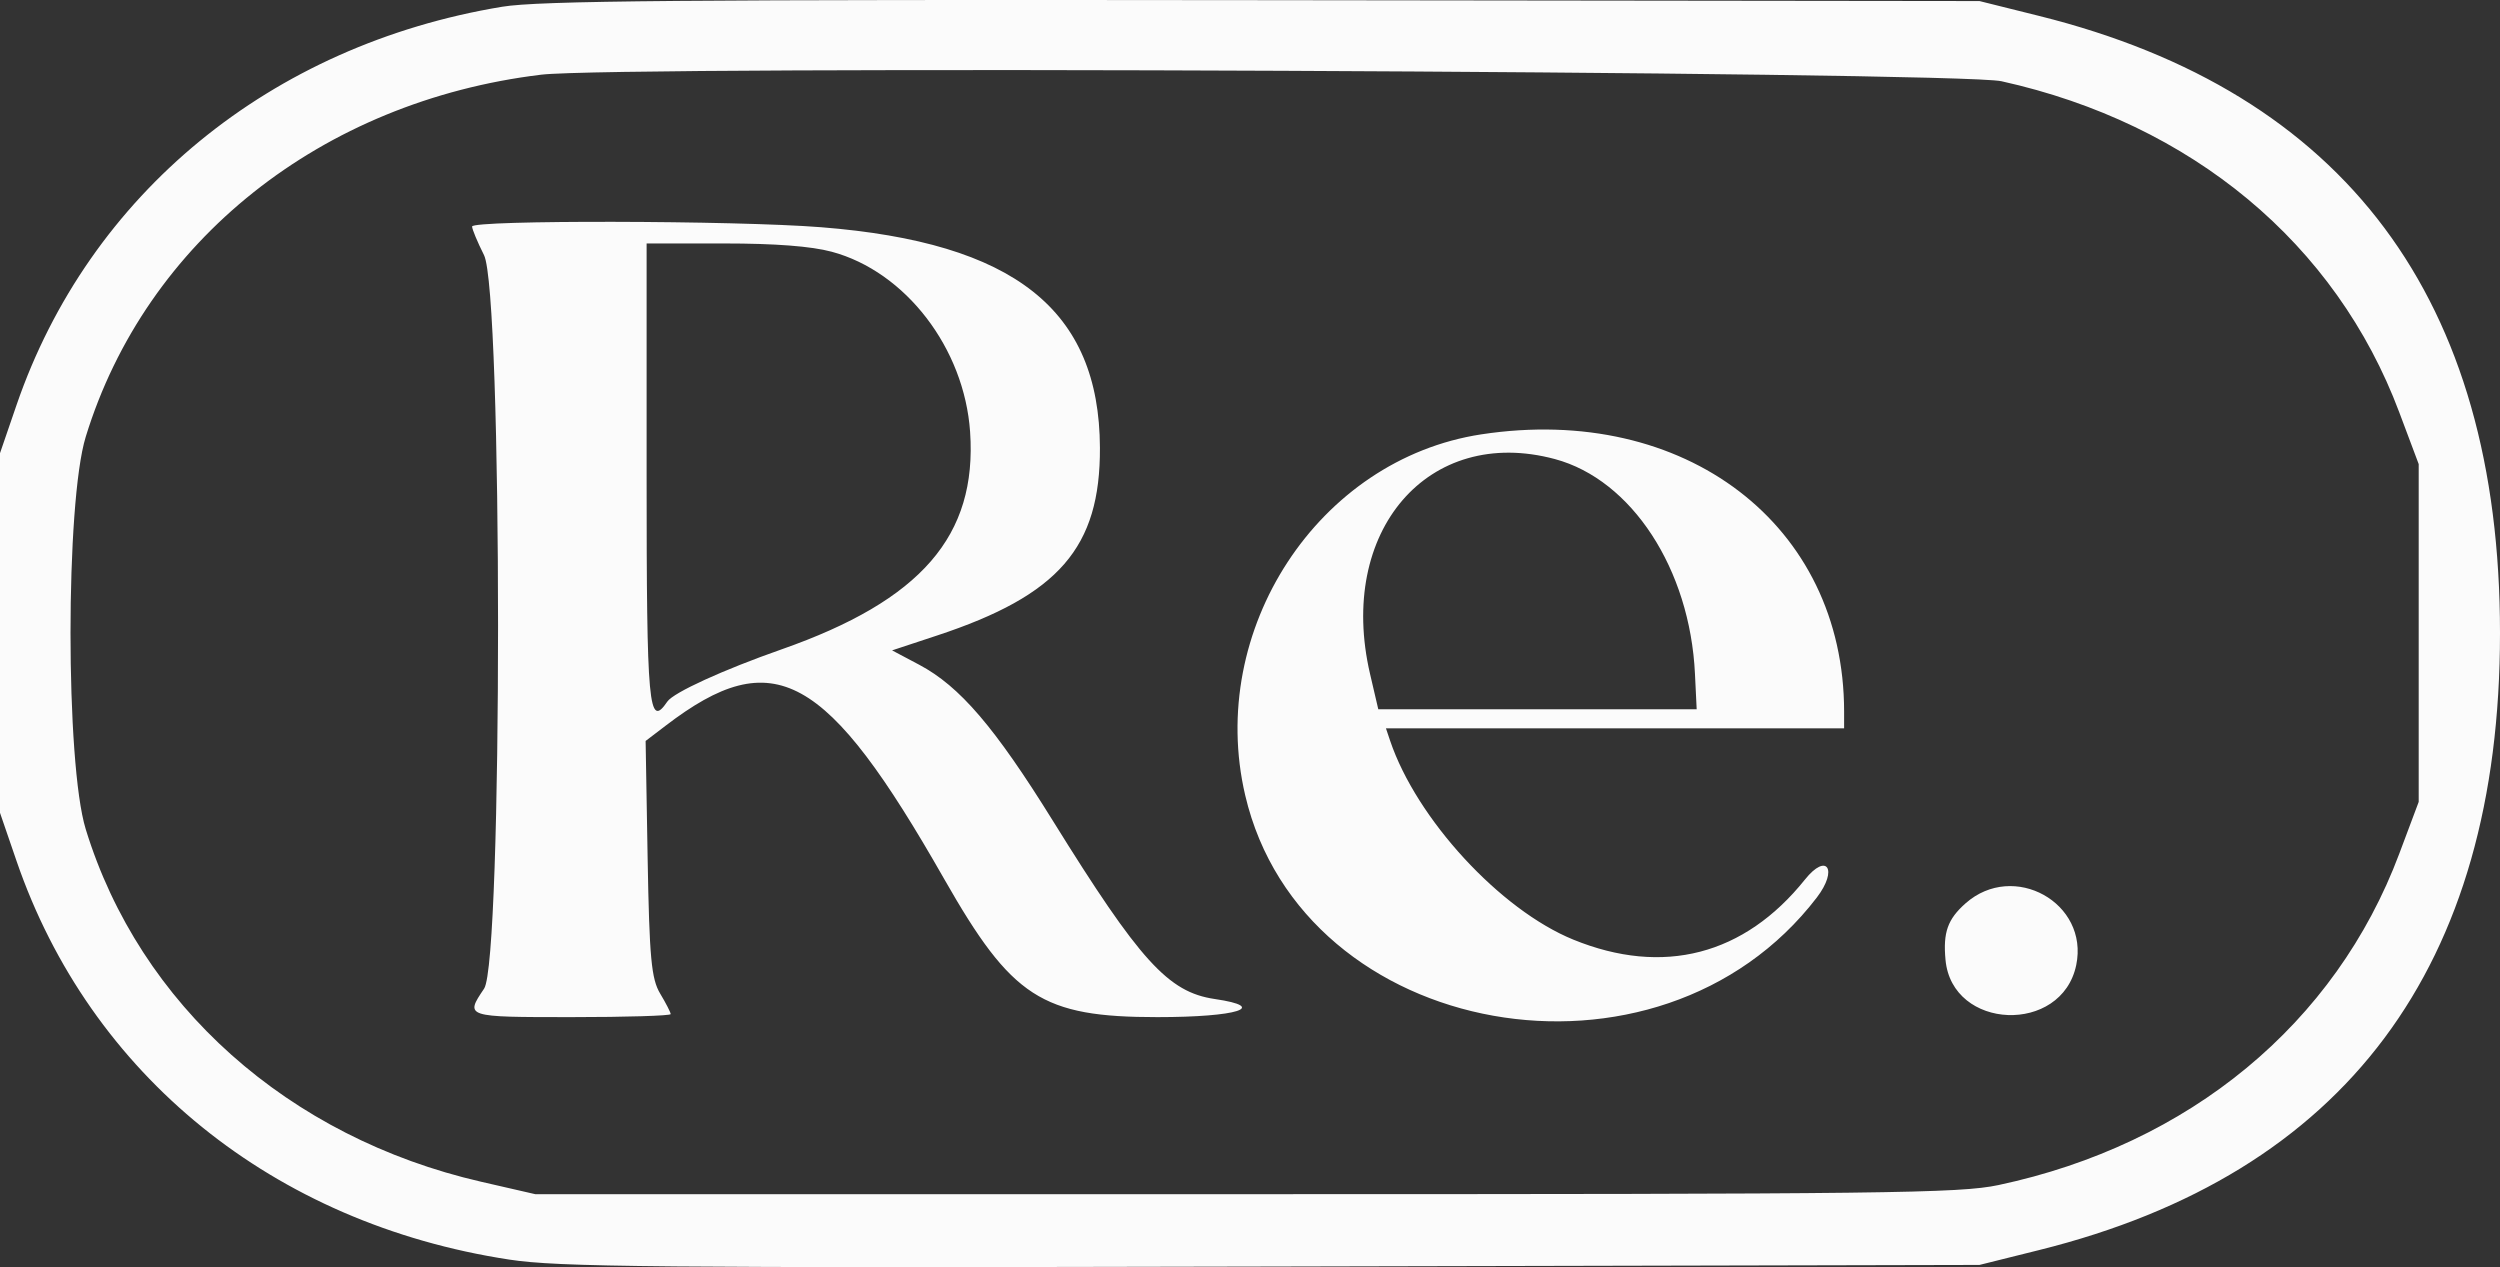 <svg width="73" height="37" viewBox="0 0 73 37" fill="none" xmlns="http://www.w3.org/2000/svg">
<rect x="0" y="0" width="73" height="37" fill="#333333" stroke="none"/>
<path fill-rule="evenodd" clip-rule="evenodd" d="M14.664 0.197C7.904 1.314 2.6 5.665 0.482 11.829L0 13.233V18.484V23.734L0.482 25.138C2.631 31.393 7.984 35.726 14.864 36.779C16.312 37 18.973 37.025 37.155 36.983L57.801 36.936L59.546 36.501C68.484 34.275 73 28.228 73 18.484C73 8.74 68.484 2.693 59.546 0.466L57.801 0.031L36.891 0.005C19.863 -0.016 15.737 0.02 14.664 0.197ZM58.443 2.372C63.997 3.603 68.21 7.109 70.059 12.041L70.626 13.552V18.484V23.415L70.059 24.927C68.197 29.894 63.931 33.42 58.354 34.604C57.217 34.844 55.136 34.87 36.364 34.87H15.63L14.049 34.507C8.418 33.214 4.078 29.344 2.503 24.211C1.911 22.285 1.911 14.682 2.503 12.756C4.259 7.034 9.385 2.958 15.801 2.181C18.035 1.91 57.151 2.086 58.443 2.372ZM13.785 6.614C13.785 6.692 13.942 7.068 14.133 7.449C14.678 8.536 14.681 28.059 14.136 28.868C13.576 29.699 13.578 29.7 16.685 29.7C18.279 29.7 19.584 29.66 19.584 29.612C19.584 29.564 19.446 29.295 19.278 29.015C19.019 28.586 18.962 27.969 18.911 25.071L18.852 21.636L19.438 21.189C22.593 18.777 24.128 19.622 27.573 25.671C29.544 29.131 30.422 29.7 33.799 29.7C36.137 29.7 37.066 29.406 35.47 29.171C34.111 28.971 33.286 28.062 30.739 23.959C29.046 21.231 28.024 20.039 26.843 19.412L26.049 18.991L27.359 18.558C30.919 17.383 32.13 15.988 32.118 13.075C32.102 9.042 29.623 7.082 23.977 6.635C21.469 6.436 13.785 6.421 13.785 6.614ZM24.287 7.351C26.44 7.93 28.158 10.166 28.327 12.609C28.536 15.645 26.903 17.529 22.823 18.961C21.117 19.559 19.667 20.222 19.487 20.485C18.938 21.29 18.881 20.67 18.881 13.87V7.109H21.134C22.638 7.109 23.684 7.189 24.287 7.351ZM43.255 12.683C38.492 13.408 35.23 18.394 36.36 23.223C38.034 30.378 48.436 32.237 53.053 26.205C53.678 25.387 53.344 24.883 52.706 25.681C50.936 27.892 48.566 28.507 45.941 27.437C43.804 26.566 41.362 23.913 40.59 21.625L40.47 21.268H47.159H53.848V20.781C53.848 15.326 49.206 11.777 43.255 12.683ZM45.403 13.405C47.646 14.008 49.348 16.618 49.493 19.677L49.543 20.711H44.894H40.246L40.005 19.677C39.036 15.511 41.705 12.411 45.403 13.405ZM57.395 26.377C56.871 26.841 56.734 27.226 56.809 28.029C56.999 30.088 60.204 30.214 60.626 28.179C61.002 26.364 58.798 25.136 57.395 26.377Z" fill="#FBFBFB"/>
</svg>
